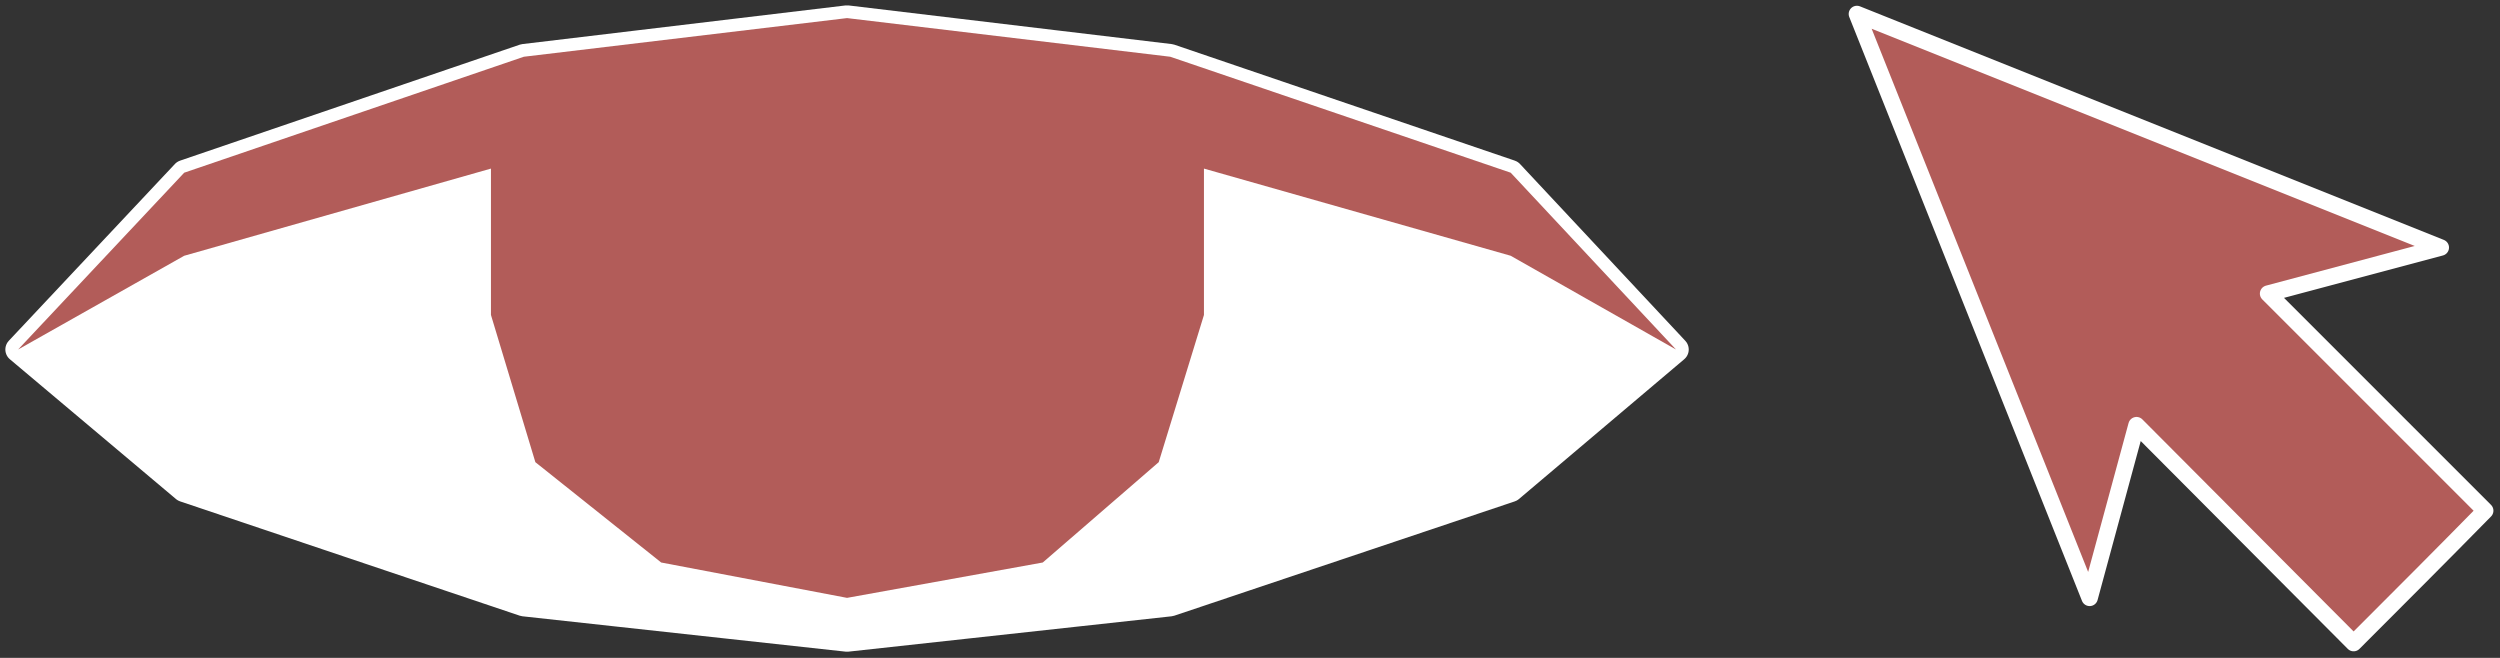 <svg viewBox="0 0 304 80" fill="none" xmlns="http://www.w3.org/2000/svg">
    <rect x="0" y="0" width="304" height="80" fill="#333333" stroke="none"/>
    <path d="M2.2 42.5L22.4 21L63.7 6.9L103 2.2L142.3 6.9L183.7 21L203.8 42.5L183.7 59.5L142.3 73.4L103 77.7L63.7 73.4L22.4 59.5L2.2 42.5Z" fill="white" stroke="white" stroke-width="3.1" stroke-linecap="round" stroke-linejoin="round"/>
    <path d="M2.2 42.5L22.4 31.1L59.7 20.5V38.3L65.1 56.2L80.4 68.4L103 72.7L126.8 68.4L140.9 56.2L146.4 38.3V20.5L183.7 31.1L203.8 42.5L183.7 21L142.3 6.9L103 2.2L63.7 6.9L22.4 21L2.2 42.5" fill="#B25C59"/>
    <path d="M225.8 1.7L254.1 72.7L259.8 51.7L286.2 78.2C291.6 72.8 296.9 67.5 302.2 62.1L275.8 35.7L296.8 30.1L225.8 1.7Z" fill="#B25C59" stroke="white" stroke-width="2" stroke-linejoin="round"/>
</svg>